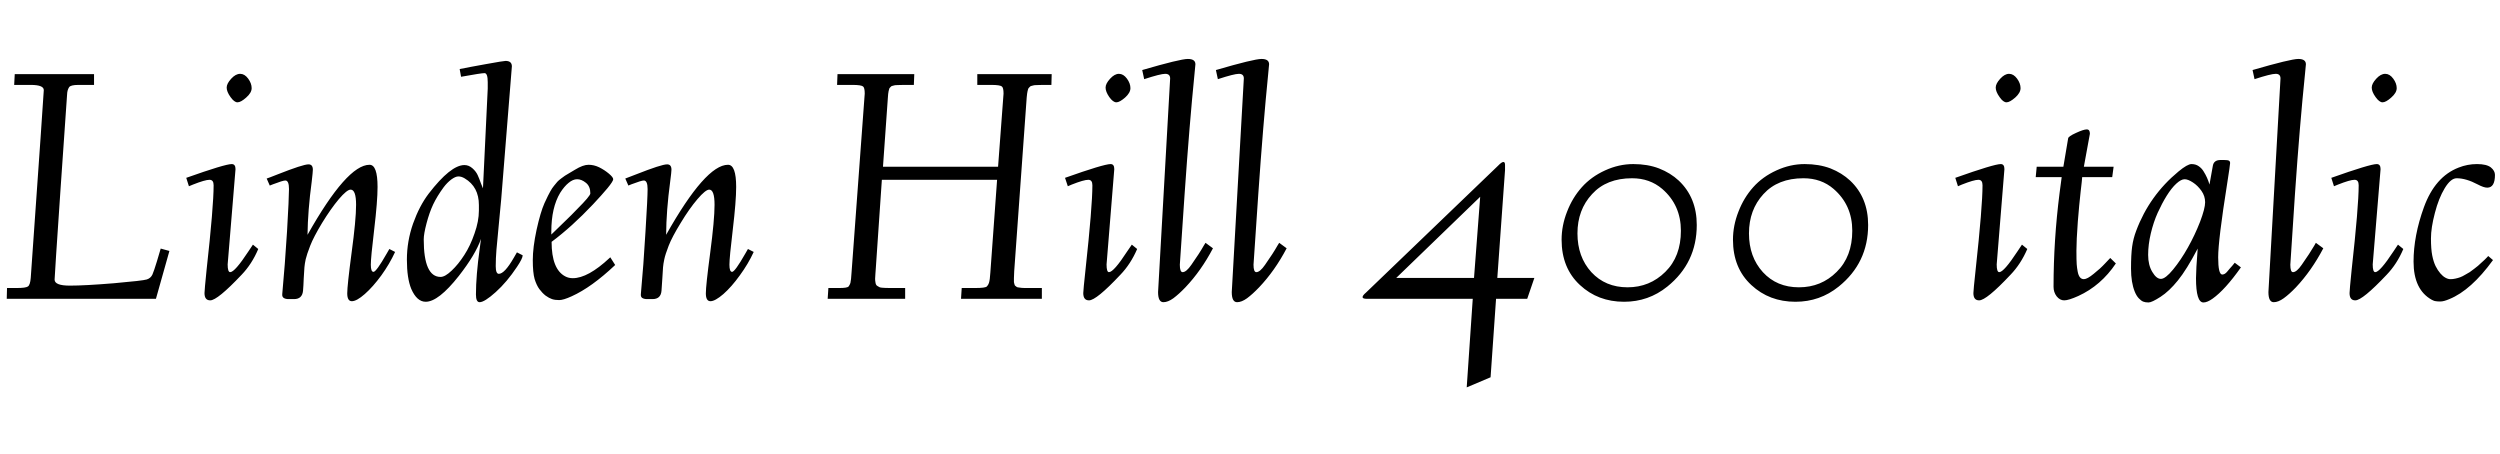 <svg xmlns="http://www.w3.org/2000/svg" xmlns:xlink="http://www.w3.org/1999/xlink" width="178.119" height="32.35"><path fill="black" d="M11.45 17.71L12.07 17.88L11.11 21.29L0.48 21.29L0.50 20.52L1.20 20.52Q1.83 20.52 1.99 20.41Q2.15 20.30 2.19 19.80L2.19 19.80Q3.12 6.62 3.12 6.42L3.12 6.42Q3.12 6.05 2.19 6.05L2.19 6.05L1.01 6.05L1.05 5.28L6.70 5.28L6.70 6.05L5.59 6.05Q5.02 6.05 4.92 6.22L4.92 6.22Q4.79 6.42 4.78 6.73Q4.76 7.03 4.32 13.37Q3.89 19.71 3.89 19.92L3.89 19.92Q3.89 20.35 4.97 20.35Q6.05 20.35 8.12 20.18Q10.18 20.00 10.46 19.91Q10.74 19.82 10.86 19.56Q10.97 19.31 11.18 18.62Q11.38 17.93 11.45 17.71L11.45 17.71ZM16.78 12.05L16.78 12.05L16.22 18.84Q16.22 19.39 16.40 19.39L16.40 19.39Q16.73 19.39 17.70 17.91L17.70 17.91L18.02 17.43L18.40 17.74Q17.95 18.81 17.21 19.58L17.21 19.58Q15.49 21.40 14.98 21.40L14.98 21.40Q14.57 21.40 14.57 20.88L14.57 20.88Q14.57 20.69 14.72 19.21L14.72 19.21Q15.22 14.71 15.22 13.20L15.22 13.20Q15.22 12.81 14.93 12.81L14.93 12.81Q14.61 12.81 13.75 13.15L13.75 13.15L13.46 13.27L13.27 12.67Q16.03 11.69 16.51 11.69L16.51 11.69Q16.78 11.69 16.78 12.05ZM16.92 7.29Q16.69 7.29 16.42 6.91Q16.15 6.53 16.15 6.24Q16.15 5.96 16.47 5.61Q16.79 5.26 17.11 5.26Q17.43 5.26 17.68 5.60Q17.93 5.94 17.93 6.28Q17.93 6.61 17.54 6.95Q17.16 7.29 16.92 7.29ZM20.11 20.95Q20.30 18.91 20.45 16.49Q20.59 14.08 20.59 13.47Q20.59 12.86 20.33 12.86L20.33 12.86Q20.15 12.86 19.45 13.13L19.45 13.13L19.22 13.22L19.00 12.72Q19.11 12.69 19.79 12.42L19.79 12.42Q21.59 11.71 21.98 11.71L21.98 11.71Q22.29 11.71 22.29 12.09L22.29 12.09Q22.29 12.24 22.21 12.93L22.21 12.93Q21.93 15.01 21.91 16.73L21.91 16.73Q24.72 11.74 26.33 11.74L26.33 11.74Q26.90 11.74 26.90 13.32L26.90 13.32Q26.90 14.34 26.66 16.35Q26.42 18.35 26.42 18.86Q26.42 19.37 26.61 19.37L26.61 19.37Q26.81 19.37 27.55 18.07L27.55 18.07Q27.67 17.86 27.74 17.74L27.74 17.74L28.15 17.95Q27.76 18.80 27.17 19.62Q26.57 20.44 25.99 20.95Q25.41 21.46 25.07 21.46Q24.74 21.46 24.74 20.90Q24.74 20.35 25.05 18.01Q25.37 15.66 25.37 14.59Q25.37 13.51 24.98 13.51L24.98 13.51Q24.72 13.51 24.14 14.19Q23.57 14.87 22.95 15.88Q22.34 16.89 22.10 17.51Q21.86 18.13 21.78 18.47Q21.71 18.80 21.69 19.04Q21.67 19.28 21.64 19.83Q21.62 20.38 21.59 20.72L21.59 20.72Q21.53 21.31 20.95 21.31L20.95 21.31L20.57 21.31Q20.34 21.31 20.22 21.23Q20.09 21.15 20.11 20.95L20.11 20.95ZM35.53 16.09Q35.42 17.19 35.37 17.80Q35.32 18.41 35.32 18.96Q35.32 19.51 35.54 19.51L35.54 19.51Q35.95 19.51 36.61 18.36L36.61 18.36L36.83 17.98L37.24 18.19Q37.24 18.41 36.83 19.02L36.83 19.02Q36.12 20.09 35.32 20.81Q34.52 21.53 34.17 21.53L34.17 21.53Q33.91 21.53 33.91 20.98L33.91 20.98Q33.91 19.65 34.18 17.70L34.18 17.70L34.27 17.02Q33.88 18.14 32.69 19.66L32.69 19.66Q31.24 21.50 30.33 21.50L30.33 21.50Q29.70 21.50 29.30 20.58L29.30 20.58Q28.99 19.82 28.99 18.50Q28.99 17.19 29.43 15.93Q29.88 14.67 30.54 13.80L30.54 13.80Q32.11 11.76 33.09 11.76L33.09 11.76Q33.40 11.76 33.66 11.99Q33.91 12.21 34.03 12.47Q34.15 12.73 34.26 13.05Q34.38 13.36 34.41 13.42L34.41 13.42L34.75 6.31L34.75 5.85Q34.75 5.21 34.52 5.21Q34.29 5.21 32.85 5.47L32.85 5.47L32.75 4.92Q33.33 4.80 34.61 4.57Q35.88 4.34 36.02 4.34L36.02 4.34Q36.47 4.34 36.47 4.73L36.47 4.73L35.71 14.19Q35.64 14.99 35.53 16.09ZM30.19 17.06L30.19 17.06Q30.19 19.73 31.39 19.73L31.39 19.73Q31.71 19.73 32.18 19.28Q32.65 18.84 33.08 18.17Q33.51 17.51 33.81 16.63Q34.12 15.76 34.12 15L34.12 15L34.12 14.61Q34.12 13.31 33.11 12.71L33.11 12.71Q32.88 12.57 32.66 12.57Q32.45 12.57 32.15 12.79Q31.86 13.01 31.61 13.34L31.61 13.34Q31.14 13.98 30.86 14.57Q30.59 15.15 30.39 15.91Q30.19 16.67 30.19 17.06ZM38.43 20.60Q38.23 20.33 38.09 19.88Q37.96 19.42 37.96 18.53Q37.96 17.63 38.23 16.37Q38.51 15.11 38.79 14.48Q39.08 13.85 39.21 13.63Q39.33 13.41 39.47 13.24Q39.62 13.07 39.71 12.95Q39.81 12.84 39.99 12.71Q40.17 12.58 40.25 12.52Q40.34 12.47 40.55 12.34Q40.76 12.22 40.97 12.09L40.97 12.09Q41.54 11.74 41.93 11.74Q42.32 11.74 42.69 11.92Q43.07 12.11 43.38 12.37Q43.69 12.63 43.69 12.77Q43.69 12.91 43.28 13.41Q42.87 13.90 42.26 14.55L42.26 14.55Q40.75 16.15 39.30 17.23L39.30 17.23Q39.30 19.18 40.27 19.69L40.27 19.69Q40.51 19.82 40.81 19.82L40.81 19.82Q41.89 19.82 43.43 18.38L43.43 18.38Q43.46 18.35 43.48 18.33L43.48 18.33L43.83 18.88Q42.15 20.47 40.73 21.11L40.73 21.11Q40.14 21.38 39.84 21.38Q39.54 21.38 39.33 21.31Q39.12 21.24 38.87 21.06Q38.63 20.87 38.43 20.60ZM39.28 16.51L39.28 16.71Q39.28 16.70 39.61 16.39Q39.94 16.07 40.32 15.70Q40.71 15.33 41.11 14.91L41.11 14.91Q42.06 13.96 42.06 13.78L42.06 13.78Q42.06 13.27 41.74 13.02Q41.43 12.77 41.12 12.77Q40.82 12.77 40.51 13.03Q40.20 13.28 39.91 13.74L39.91 13.74Q39.28 14.79 39.28 16.51L39.28 16.51ZM45.66 20.95Q45.85 18.91 45.99 16.49Q46.14 14.08 46.14 13.47Q46.14 12.86 45.87 12.86L45.87 12.86Q45.70 12.86 44.99 13.13L44.99 13.13L44.77 13.22L44.55 12.72Q44.65 12.69 45.33 12.42L45.33 12.42Q47.13 11.71 47.53 11.71L47.53 11.71Q47.84 11.71 47.84 12.09L47.84 12.09Q47.84 12.24 47.75 12.93L47.75 12.93Q47.47 15.01 47.46 16.73L47.46 16.73Q50.27 11.74 51.87 11.74L51.87 11.74Q52.45 11.74 52.45 13.32L52.45 13.32Q52.45 14.34 52.21 16.35Q51.97 18.35 51.97 18.86Q51.97 19.37 52.16 19.37L52.16 19.37Q52.36 19.37 53.10 18.07L53.10 18.07Q53.21 17.86 53.29 17.74L53.29 17.74L53.70 17.95Q53.31 18.80 52.71 19.62Q52.12 20.44 51.54 20.95Q50.95 21.46 50.62 21.46Q50.29 21.46 50.29 20.90Q50.29 20.35 50.60 18.01Q50.91 15.66 50.91 14.59Q50.91 13.51 50.53 13.51L50.53 13.51Q50.27 13.51 49.69 14.19Q49.11 14.87 48.50 15.88Q47.88 16.89 47.64 17.51Q47.40 18.13 47.33 18.47Q47.26 18.80 47.24 19.04Q47.22 19.28 47.19 19.83Q47.16 20.38 47.13 20.72L47.13 20.72Q47.08 21.31 46.49 21.31L46.49 21.31L46.11 21.31Q45.89 21.31 45.76 21.23Q45.64 21.15 45.66 20.95L45.66 20.95ZM62.91 11.88L71.11 11.88L71.50 6.67Q71.50 6.25 71.38 6.16L71.38 6.16Q71.24 6.05 70.63 6.05L70.63 6.05L69.63 6.05L69.63 5.28L74.93 5.28L74.91 6.05Q74.54 6.05 74.31 6.05Q74.08 6.05 73.92 6.06Q73.75 6.06 73.69 6.07Q73.63 6.08 73.53 6.11Q73.43 6.13 73.40 6.16Q73.37 6.18 73.32 6.24Q73.26 6.30 73.25 6.35Q73.24 6.40 73.21 6.50L73.21 6.50Q73.18 6.62 73.15 6.94L73.15 6.94L72.26 19.32Q72.24 19.58 72.24 19.81Q72.24 20.03 72.24 20.10Q72.25 20.17 72.27 20.23Q72.29 20.29 72.30 20.32Q72.32 20.36 72.37 20.39Q72.42 20.43 72.45 20.45Q72.48 20.47 72.57 20.48L72.57 20.48Q72.80 20.52 73.00 20.52L73.00 20.52L73.37 20.52L74.23 20.52L74.23 21.29L68.47 21.29L68.52 20.52L69.50 20.52Q70.20 20.52 70.31 20.41Q70.41 20.31 70.46 20.16L70.46 20.16Q70.53 19.94 70.56 19.42L70.56 19.42L71.04 12.81L62.83 12.81L62.40 19.10Q62.39 19.31 62.37 19.52Q62.35 19.73 62.35 19.86Q62.35 19.99 62.37 20.09Q62.38 20.19 62.41 20.26Q62.44 20.34 62.52 20.38Q62.59 20.43 62.66 20.46Q62.72 20.49 62.86 20.50L62.86 20.50Q63.07 20.52 63.46 20.52L63.46 20.52L64.49 20.52L64.49 21.29L58.97 21.29L59.02 20.52L59.81 20.52Q60.37 20.52 60.46 20.41Q60.54 20.31 60.59 20.16L60.59 20.16Q60.64 19.95 60.67 19.42L60.67 19.42L61.61 6.67Q61.61 6.25 61.49 6.16L61.49 6.16Q61.35 6.05 60.74 6.05L60.74 6.05L59.64 6.05L59.67 5.28L65.14 5.28L65.11 6.05Q64.68 6.05 64.41 6.05Q64.14 6.05 63.98 6.06Q63.83 6.06 63.77 6.07Q63.71 6.08 63.61 6.11Q63.51 6.13 63.49 6.16Q63.46 6.18 63.41 6.24Q63.35 6.30 63.35 6.35Q63.34 6.40 63.31 6.50Q63.29 6.61 63.28 6.69Q63.28 6.78 63.26 6.94L63.26 6.94L62.91 11.88ZM79.39 12.05L79.39 12.05L78.84 18.84Q78.84 19.39 79.01 19.39L79.01 19.39Q79.35 19.39 80.31 17.91L80.31 17.91L80.64 17.43L81.02 17.74Q80.56 18.81 79.82 19.58L79.82 19.58Q78.11 21.40 77.59 21.40L77.59 21.40Q77.18 21.40 77.18 20.88L77.18 20.88Q77.18 20.69 77.34 19.21L77.34 19.21Q77.83 14.71 77.83 13.20L77.83 13.20Q77.83 12.81 77.54 12.81L77.54 12.81Q77.22 12.81 76.36 13.15L76.36 13.15L76.08 13.27L75.88 12.67Q78.64 11.69 79.13 11.69L79.13 11.69Q79.39 11.69 79.39 12.05ZM79.54 7.29Q79.30 7.29 79.03 6.91Q78.77 6.53 78.77 6.24Q78.77 5.96 79.09 5.61Q79.41 5.26 79.72 5.26Q80.04 5.26 80.29 5.60Q80.54 5.94 80.54 6.28Q80.54 6.61 80.16 6.95Q79.77 7.29 79.54 7.29ZM82.51 20.81L83.37 5.59Q83.37 5.26 83.02 5.26Q82.68 5.26 81.52 5.64L81.52 5.64L81.38 4.99Q84.09 4.20 84.63 4.20Q85.17 4.20 85.17 4.58L85.17 4.58Q85.17 4.65 85.11 5.22L85.11 5.22Q84.74 8.91 84.40 13.83Q84.06 18.76 84.06 18.86L84.06 18.86Q84.06 19.39 84.26 19.39L84.26 19.39Q84.52 19.39 84.88 18.87L84.88 18.87Q85.47 18.03 85.76 17.51L85.76 17.51L85.89 17.30L86.42 17.69Q85.58 19.29 84.46 20.47L84.46 20.47Q83.99 20.96 83.60 21.25Q83.21 21.53 82.89 21.53L82.89 21.53Q82.51 21.53 82.51 20.81L82.51 20.81ZM87.76 20.81L88.62 5.59Q88.62 5.26 88.27 5.26Q87.93 5.26 86.77 5.64L86.77 5.64L86.63 4.99Q89.34 4.20 89.88 4.20Q90.42 4.20 90.42 4.58L90.42 4.58Q90.42 4.65 90.36 5.22L90.36 5.22Q89.99 8.91 89.65 13.83Q89.31 18.76 89.31 18.86L89.31 18.86Q89.31 19.39 89.51 19.39L89.51 19.39Q89.77 19.39 90.13 18.87L90.13 18.87Q90.72 18.03 91.01 17.51L91.01 17.51L91.14 17.30L91.67 17.69Q90.83 19.29 89.71 20.47L89.71 20.47Q89.24 20.96 88.85 21.25Q88.46 21.53 88.14 21.53L88.14 21.53Q87.76 21.53 87.76 20.81L87.76 20.81ZM97.32 20.85L106.73 11.81Q106.99 11.54 107.11 11.54Q107.23 11.54 107.23 11.75L107.23 11.75L107.23 12.12L106.68 19.80L109.32 19.80L108.81 21.29L106.59 21.29L106.20 26.88L104.50 27.60L104.93 21.29L97.39 21.29Q97.08 21.29 97.08 21.17Q97.08 21.05 97.32 20.85L97.32 20.85ZM105.46 14.02L99.48 19.80L105.02 19.80L105.46 14.02ZM111.26 17.08L111.26 17.08Q111.26 16.07 111.65 15.08Q112.03 14.09 112.70 13.34Q113.37 12.59 114.36 12.14Q115.34 11.69 116.37 11.69Q117.39 11.69 118.20 12.00Q119.02 12.32 119.61 12.87L119.61 12.87Q120.89 14.08 120.89 16.03L120.89 16.03Q120.89 18.73 118.79 20.42L118.79 20.42Q117.45 21.50 115.71 21.50L115.71 21.50Q113.85 21.50 112.57 20.31L112.57 20.31Q111.26 19.10 111.26 17.08ZM118.43 13.46L118.43 13.46Q117.54 12.70 116.28 12.70L116.28 12.70Q114.46 12.70 113.43 13.83Q112.39 14.95 112.39 16.63Q112.39 18.30 113.38 19.39Q114.38 20.47 115.96 20.47Q117.54 20.47 118.65 19.37Q119.76 18.28 119.76 16.44Q119.76 14.61 118.43 13.46ZM123.47 17.08L123.47 17.08Q123.47 16.07 123.86 15.08Q124.24 14.09 124.91 13.34Q125.58 12.59 126.57 12.14Q127.55 11.69 128.58 11.69Q129.60 11.69 130.42 12.00Q131.23 12.32 131.82 12.87L131.82 12.87Q133.10 14.08 133.10 16.03L133.10 16.03Q133.10 18.73 131.00 20.42L131.00 20.42Q129.66 21.50 127.92 21.50L127.92 21.50Q126.06 21.50 124.78 20.31L124.78 20.31Q123.47 19.10 123.47 17.08ZM130.64 13.46L130.64 13.46Q129.76 12.70 128.49 12.70L128.49 12.70Q126.67 12.70 125.64 13.83Q124.61 14.95 124.61 16.63Q124.61 18.30 125.60 19.39Q126.59 20.47 128.17 20.47Q129.76 20.47 130.86 19.37Q131.97 18.28 131.97 16.44Q131.97 14.61 130.64 13.46ZM142.81 12.05L142.81 12.05L142.26 18.84Q142.26 19.39 142.44 19.39L142.44 19.39Q142.77 19.39 143.74 17.91L143.74 17.91L144.06 17.43L144.44 17.74Q143.98 18.81 143.24 19.58L143.24 19.58Q141.53 21.40 141.01 21.40L141.01 21.40Q140.60 21.40 140.60 20.88L140.60 20.88Q140.60 20.69 140.76 19.21L140.76 19.21Q141.25 14.71 141.25 13.20L141.25 13.20Q141.25 12.81 140.96 12.81L140.96 12.81Q140.64 12.81 139.78 13.15L139.78 13.15L139.50 13.27L139.31 12.67Q142.07 11.69 142.55 11.69L142.55 11.69Q142.81 11.69 142.81 12.05ZM142.96 7.29Q142.72 7.29 142.46 6.91Q142.19 6.53 142.19 6.24Q142.19 5.96 142.51 5.61Q142.83 5.26 143.14 5.26Q143.46 5.26 143.71 5.60Q143.96 5.94 143.96 6.28Q143.96 6.61 143.58 6.95Q143.19 7.29 142.96 7.29ZM148.90 9.53L148.90 9.53L148.47 11.88L150.59 11.88L150.49 12.62L148.35 12.62Q148.35 12.64 148.32 12.96Q148.28 13.28 148.24 13.66Q148.20 14.05 148.14 14.63Q148.08 15.22 148.04 15.78L148.04 15.78Q147.94 17.14 147.94 17.86Q147.94 18.57 147.96 18.83Q147.98 19.09 148.03 19.35L148.03 19.35Q148.13 19.89 148.47 19.89L148.47 19.89Q148.71 19.89 149.17 19.51Q149.64 19.14 149.99 18.76L149.99 18.76L150.35 18.38L150.75 18.77Q149.69 20.35 148.07 21.09L148.07 21.09Q147.38 21.40 147.07 21.40Q146.76 21.40 146.53 21.11Q146.31 20.82 146.31 20.43L146.31 20.43Q146.31 17.12 146.74 13.75L146.74 13.75L146.89 12.62L145.04 12.62L145.11 11.88L147.01 11.88L147.35 9.86Q147.36 9.72 147.91 9.47Q148.45 9.22 148.68 9.22Q148.90 9.22 148.90 9.53ZM156.99 21.55L156.99 21.55Q156.46 21.55 156.46 19.82L156.46 19.82Q156.46 19.24 156.58 17.71L156.58 17.71Q155.79 19.22 155.17 19.98Q154.55 20.75 153.93 21.15Q153.31 21.55 153.08 21.55Q152.85 21.55 152.70 21.49Q152.55 21.43 152.38 21.25Q152.22 21.08 152.10 20.79L152.10 20.79Q151.83 20.13 151.83 19.14Q151.83 18.14 151.91 17.57Q151.99 16.99 152.20 16.44L152.20 16.44Q153.14 13.93 155.21 12.22L155.21 12.22Q155.85 11.69 156.14 11.69Q156.44 11.69 156.65 11.84Q156.87 11.99 157.00 12.21L157.00 12.21Q157.28 12.65 157.42 13.15L157.42 13.15L157.66 11.81Q157.73 11.40 158.21 11.40L158.21 11.40L158.46 11.40Q158.73 11.40 158.81 11.45Q158.89 11.50 158.89 11.62Q158.89 11.74 158.68 13.08L158.68 13.08Q158.04 17.11 158.04 18.33Q158.04 19.56 158.33 19.56L158.33 19.56Q158.50 19.56 158.66 19.38Q158.81 19.20 158.87 19.13Q158.93 19.06 159.04 18.94Q159.14 18.81 159.22 18.72L159.22 18.72L159.66 19.05Q158.53 20.65 157.64 21.28L157.64 21.28Q157.26 21.55 156.99 21.55ZM153.73 15.16Q153.43 15.83 153.24 16.63Q153.05 17.43 153.05 18.16Q153.05 18.89 153.35 19.38Q153.64 19.87 153.96 19.87Q154.28 19.87 154.83 19.20Q155.38 18.53 155.88 17.64Q156.38 16.75 156.75 15.80Q157.11 14.85 157.11 14.41Q157.11 13.97 156.85 13.60Q156.58 13.22 156.24 13.00Q155.89 12.77 155.65 12.77Q155.40 12.77 155.06 13.08Q154.72 13.39 154.37 13.95Q154.03 14.50 153.73 15.16ZM161.62 20.81L162.48 5.59Q162.48 5.26 162.14 5.26Q161.79 5.26 160.63 5.64L160.63 5.64L160.49 4.99Q163.21 4.20 163.75 4.20Q164.29 4.20 164.29 4.58L164.29 4.58Q164.29 4.65 164.23 5.22L164.23 5.22Q163.85 8.91 163.51 13.83Q163.18 18.76 163.18 18.86L163.18 18.86Q163.18 19.39 163.37 19.39L163.37 19.39Q163.63 19.39 163.99 18.87L163.99 18.87Q164.58 18.03 164.88 17.51L164.88 17.51L165 17.30L165.53 17.69Q164.69 19.29 163.58 20.47L163.58 20.47Q163.11 20.96 162.71 21.25Q162.32 21.53 162 21.53L162 21.53Q161.62 21.53 161.62 20.81L161.62 20.81ZM169.61 12.05L169.61 12.05L169.05 18.84Q169.05 19.39 169.23 19.39L169.23 19.39Q169.56 19.39 170.53 17.91L170.53 17.91L170.85 17.43L171.23 17.74Q170.78 18.81 170.04 19.58L170.04 19.58Q168.32 21.40 167.81 21.40L167.81 21.40Q167.40 21.40 167.40 20.88L167.40 20.88Q167.40 20.69 167.55 19.21L167.55 19.21Q168.05 14.71 168.05 13.20L168.05 13.20Q168.05 12.81 167.76 12.81L167.76 12.81Q167.44 12.81 166.58 13.15L166.58 13.15L166.29 13.27L166.10 12.67Q168.86 11.69 169.34 11.69L169.34 11.69Q169.61 11.69 169.61 12.05ZM169.75 7.29Q169.52 7.29 169.25 6.91Q168.98 6.53 168.98 6.24Q168.98 5.96 169.30 5.61Q169.62 5.26 169.94 5.26Q170.26 5.26 170.51 5.60Q170.76 5.94 170.76 6.28Q170.76 6.61 170.37 6.95Q169.99 7.29 169.75 7.29ZM177.76 12.46L177.76 12.46Q177.76 13.37 177.21 13.37L177.21 13.37Q176.96 13.37 176.53 13.14L176.53 13.14Q175.70 12.70 175.03 12.70L175.03 12.70Q174.61 12.70 174.18 13.41Q173.75 14.12 173.48 15.17Q173.20 16.23 173.20 16.99Q173.20 17.74 173.29 18.20Q173.38 18.65 173.53 18.96Q173.68 19.26 173.87 19.48Q174.05 19.69 174.24 19.79Q174.42 19.89 174.59 19.89Q174.76 19.89 174.94 19.85Q175.13 19.81 175.29 19.75Q175.45 19.69 175.63 19.58Q175.82 19.48 175.96 19.39Q176.10 19.29 176.27 19.16Q176.44 19.03 176.55 18.94Q176.67 18.84 176.80 18.71Q176.94 18.58 177.01 18.52Q177.08 18.45 177.18 18.35Q177.28 18.25 177.28 18.24L177.28 18.24L177.62 18.53Q176.06 20.68 174.51 21.31L174.51 21.31Q174.11 21.48 173.88 21.48Q173.65 21.48 173.55 21.46Q173.46 21.45 173.39 21.42Q173.33 21.40 173.26 21.36L173.26 21.36Q171.96 20.64 171.96 18.64L171.96 18.64Q171.96 16.80 172.70 14.76L172.70 14.76Q173.49 12.59 175.17 11.94L175.17 11.94Q175.80 11.69 176.48 11.69Q177.17 11.69 177.47 11.93Q177.76 12.17 177.76 12.46Z"/></svg>